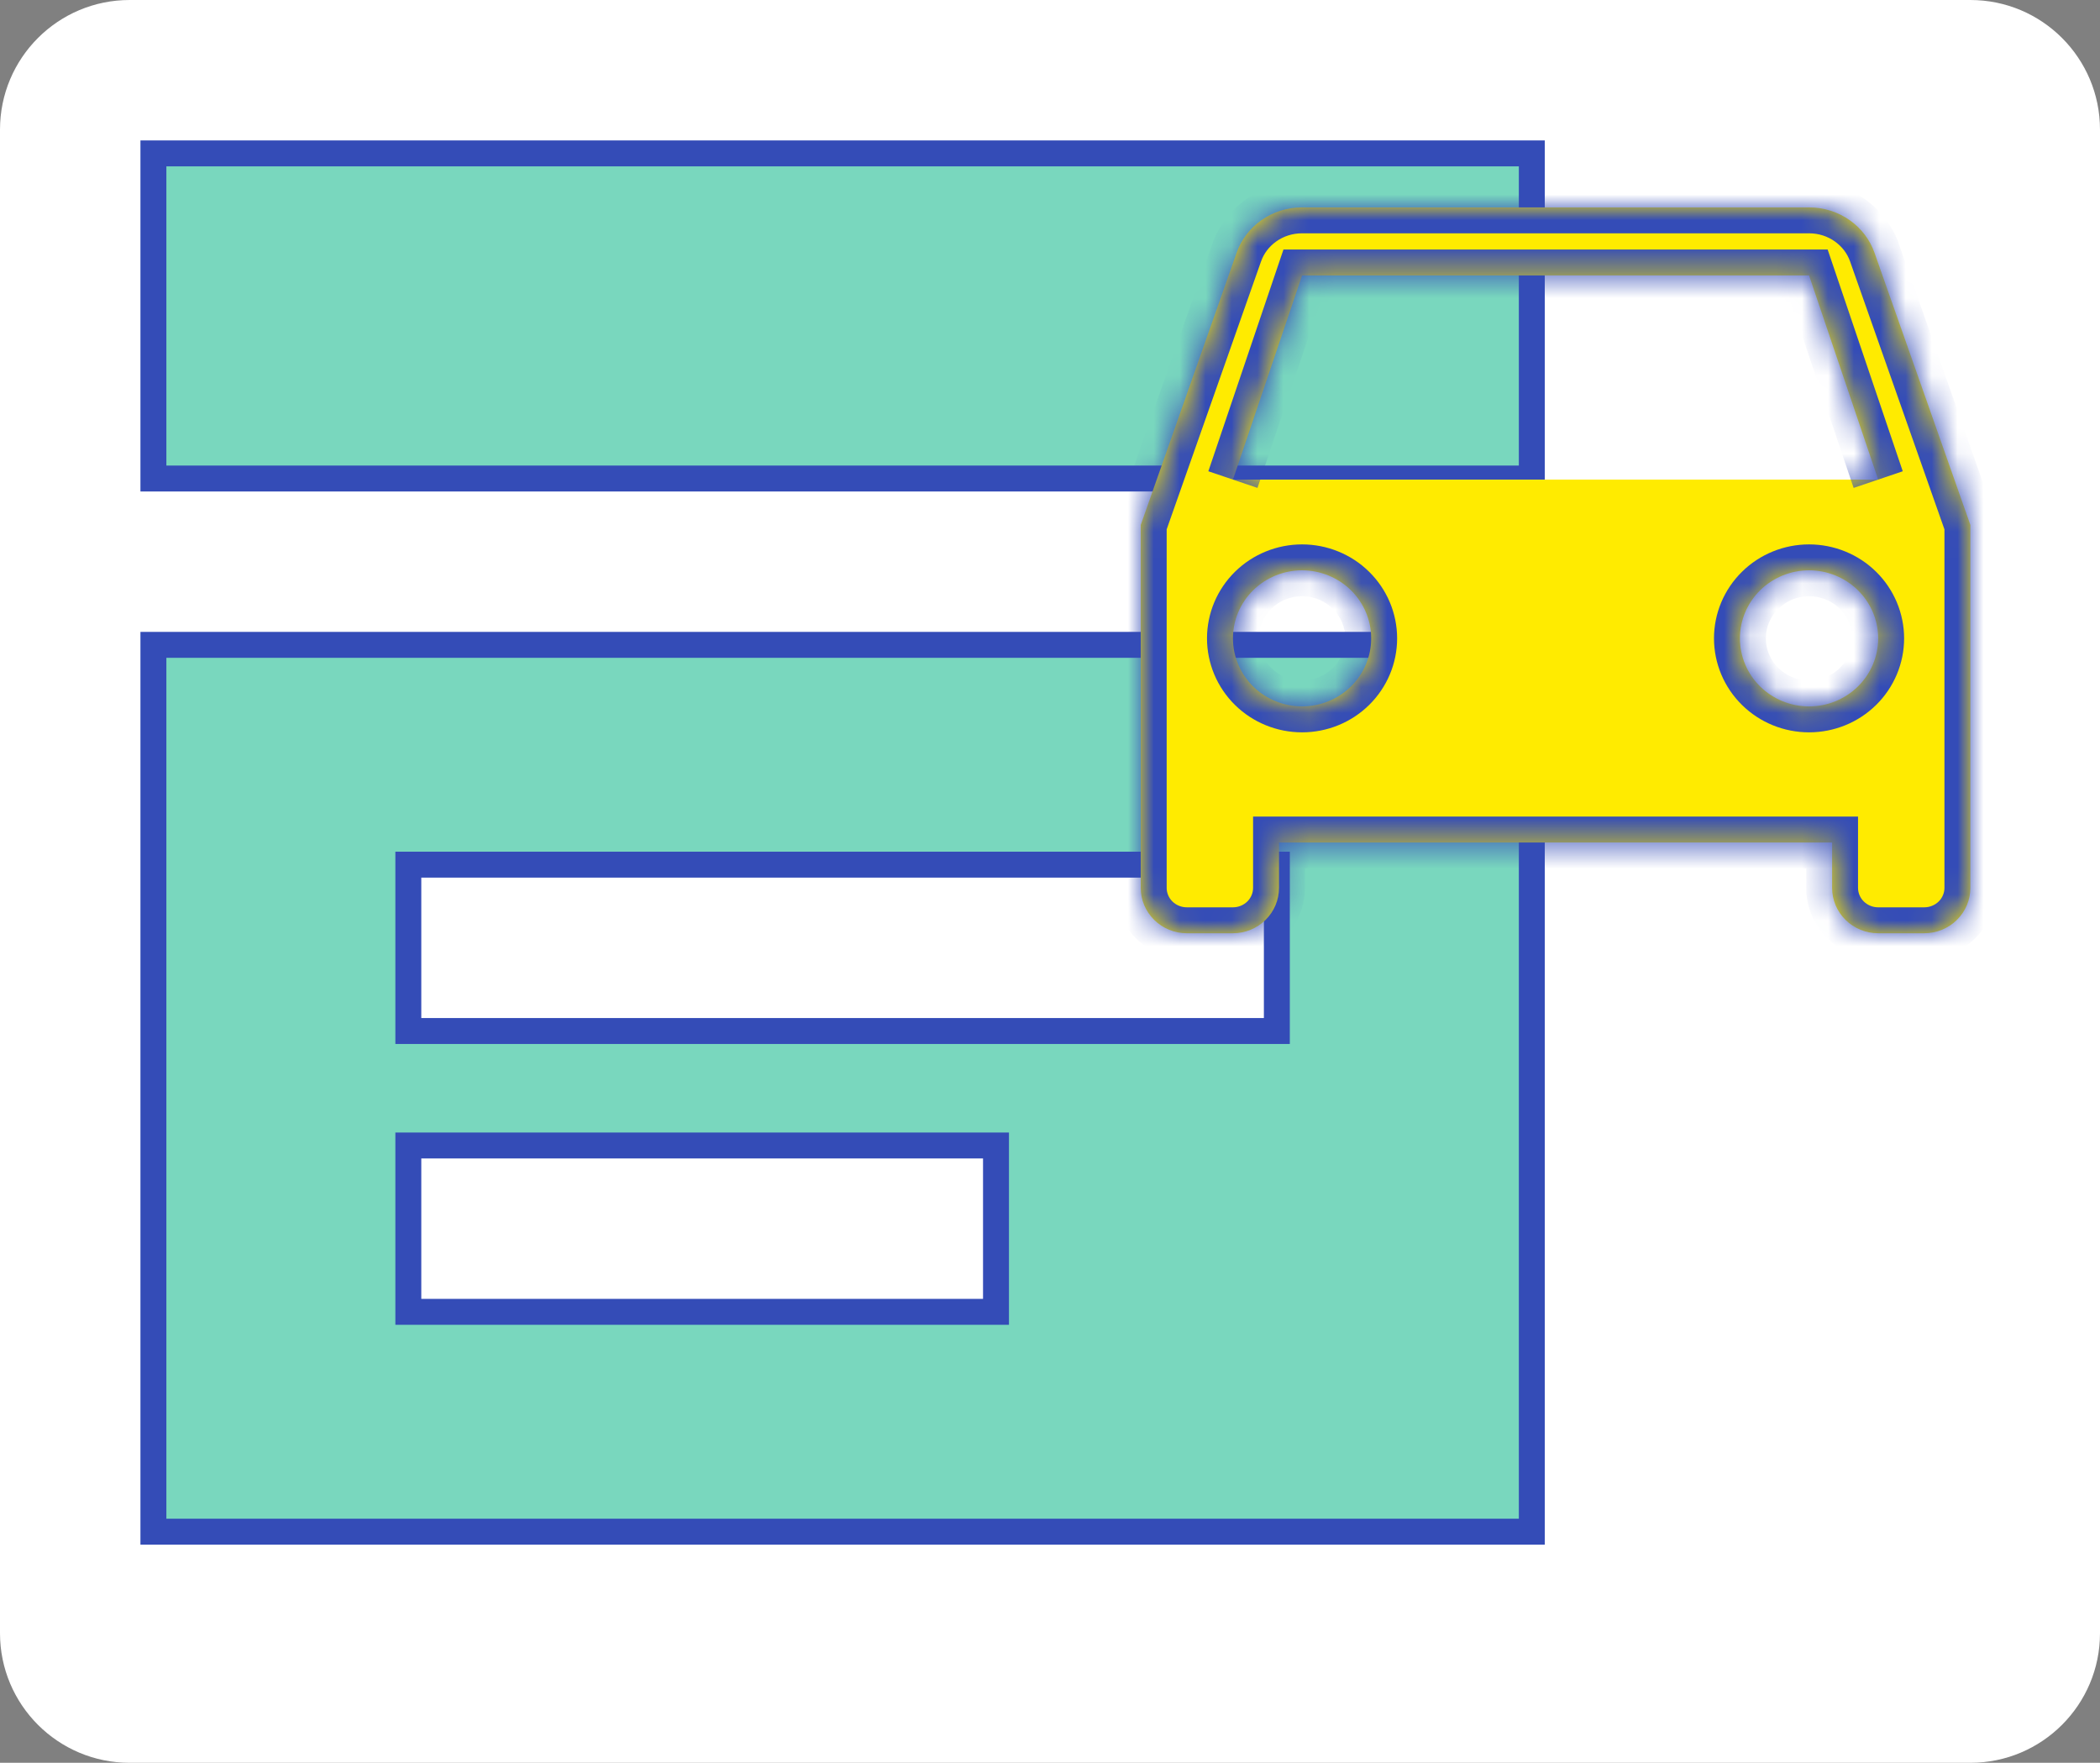 <svg width="81" height="68" viewBox="0 0 81 68" fill="none" xmlns="http://www.w3.org/2000/svg">
<rect x="0" y="0" width="81" height="68" fill="#808080" stroke="none"/>
<path d="M0 5C0 2.239 2.239 0 5 0H76C78.761 0 81 2.239 81 5V63C81 65.761 78.761 68 76 68H5C2.239 68 0 65.761 0 63V5Z" fill="white"/>
<path d="M59.084 24.875V59.084H5.917V24.875H59.084ZM15.75 50.604H38.417V44.187H15.75V50.604ZM15.75 39.771H49.25V33.354H15.75V39.771ZM59.084 5.917V18.459H5.917V5.917H59.084Z" fill="#79D7BE" stroke="#344CB7"/>
<mask id="path-3-inside-1_93_52" fill="white">
<path d="M47.556 18.5L50.222 10.625H69.778L72.444 18.5M69.778 27.25C69.07 27.25 68.392 26.973 67.892 26.481C67.392 25.989 67.111 25.321 67.111 24.625C67.111 23.929 67.392 23.261 67.892 22.769C68.392 22.277 69.07 22 69.778 22C70.485 22 71.163 22.277 71.663 22.769C72.163 23.261 72.444 23.929 72.444 24.625C72.444 25.321 72.163 25.989 71.663 26.481C71.163 26.973 70.485 27.25 69.778 27.25ZM50.222 27.25C49.515 27.25 48.837 26.973 48.337 26.481C47.837 25.989 47.556 25.321 47.556 24.625C47.556 23.929 47.837 23.261 48.337 22.769C48.837 22.277 49.515 22 50.222 22C50.929 22 51.608 22.277 52.108 22.769C52.608 23.261 52.889 23.929 52.889 24.625C52.889 25.321 52.608 25.989 52.108 26.481C51.608 26.973 50.929 27.25 50.222 27.25ZM72.302 9.75C71.947 8.735 70.951 8 69.778 8H50.222C49.049 8 48.053 8.735 47.698 9.75L44 20.25V34.25C44 34.714 44.187 35.159 44.521 35.487C44.854 35.816 45.306 36 45.778 36H47.556C48.027 36 48.479 35.816 48.813 35.487C49.146 35.159 49.333 34.714 49.333 34.25V32.5H70.667V34.25C70.667 34.714 70.854 35.159 71.187 35.487C71.521 35.816 71.973 36 72.444 36H74.222C74.694 36 75.146 35.816 75.479 35.487C75.813 35.159 76 34.714 76 34.25V20.25L72.302 9.75Z"/>
</mask>
<path d="M47.556 18.5L50.222 10.625H69.778L72.444 18.5M69.778 27.25C69.07 27.25 68.392 26.973 67.892 26.481C67.392 25.989 67.111 25.321 67.111 24.625C67.111 23.929 67.392 23.261 67.892 22.769C68.392 22.277 69.07 22 69.778 22C70.485 22 71.163 22.277 71.663 22.769C72.163 23.261 72.444 23.929 72.444 24.625C72.444 25.321 72.163 25.989 71.663 26.481C71.163 26.973 70.485 27.25 69.778 27.25ZM50.222 27.25C49.515 27.25 48.837 26.973 48.337 26.481C47.837 25.989 47.556 25.321 47.556 24.625C47.556 23.929 47.837 23.261 48.337 22.769C48.837 22.277 49.515 22 50.222 22C50.929 22 51.608 22.277 52.108 22.769C52.608 23.261 52.889 23.929 52.889 24.625C52.889 25.321 52.608 25.989 52.108 26.481C51.608 26.973 50.929 27.25 50.222 27.25ZM72.302 9.75C71.947 8.735 70.951 8 69.778 8H50.222C49.049 8 48.053 8.735 47.698 9.75L44 20.25V34.25C44 34.714 44.187 35.159 44.521 35.487C44.854 35.816 45.306 36 45.778 36H47.556C48.027 36 48.479 35.816 48.813 35.487C49.146 35.159 49.333 34.714 49.333 34.25V32.5H70.667V34.25C70.667 34.714 70.854 35.159 71.187 35.487C71.521 35.816 71.973 36 72.444 36H74.222C74.694 36 75.146 35.816 75.479 35.487C75.813 35.159 76 34.714 76 34.25V20.25L72.302 9.75Z" fill="#FFEB00"/>
<path d="M50.222 10.625V9.625H49.505L49.275 10.304L50.222 10.625ZM69.778 10.625L70.725 10.304L70.495 9.625H69.778V10.625ZM69.778 27.25V28.25V27.25ZM69.778 22V21V22ZM50.222 27.25V28.25V27.25ZM50.222 22V21V22ZM72.302 9.75L71.359 10.081L71.359 10.082L72.302 9.75ZM47.698 9.75L48.641 10.082L48.642 10.081L47.698 9.75ZM44 20.25L43.057 19.918L43 20.079V20.25H44ZM44 34.25H43H44ZM49.333 32.5V31.5H48.333V32.5H49.333ZM70.667 32.5H71.667V31.5H70.667V32.5ZM76 20.25H77V20.079L76.943 19.918L76 20.25ZM47.556 18.5L48.503 18.821L51.169 10.946L50.222 10.625L49.275 10.304L46.608 18.179L47.556 18.5ZM50.222 10.625V11.625H69.778V10.625V9.625H50.222V10.625ZM69.778 10.625L68.831 10.946L71.497 18.821L72.444 18.5L73.392 18.179L70.725 10.304L69.778 10.625ZM69.778 27.25V26.25C69.331 26.25 68.905 26.075 68.594 25.768L67.892 26.481L67.191 27.194C67.879 27.872 68.81 28.25 69.778 28.25V27.25ZM67.892 26.481L68.594 25.768C68.283 25.462 68.111 25.051 68.111 24.625H67.111H66.111C66.111 25.591 66.501 26.515 67.191 27.194L67.892 26.481ZM67.111 24.625H68.111C68.111 24.199 68.283 23.788 68.594 23.482L67.892 22.769L67.191 22.056C66.501 22.735 66.111 23.659 66.111 24.625H67.111ZM67.892 22.769L68.594 23.482C68.905 23.175 69.331 23 69.778 23V22V21C68.81 21 67.879 21.378 67.191 22.056L67.892 22.769ZM69.778 22V23C70.225 23 70.65 23.175 70.962 23.482L71.663 22.769L72.365 22.056C71.676 21.378 70.745 21 69.778 21V22ZM71.663 22.769L70.962 23.482C71.273 23.788 71.444 24.199 71.444 24.625H72.444H73.444C73.444 23.659 73.054 22.735 72.365 22.056L71.663 22.769ZM72.444 24.625H71.444C71.444 25.051 71.273 25.462 70.962 25.768L71.663 26.481L72.365 27.194C73.054 26.515 73.444 25.591 73.444 24.625H72.444ZM71.663 26.481L70.962 25.768C70.65 26.075 70.225 26.25 69.778 26.25V27.25V28.25C70.745 28.25 71.676 27.872 72.365 27.194L71.663 26.481ZM50.222 27.25V26.25C49.775 26.25 49.349 26.075 49.038 25.768L48.337 26.481L47.635 27.194C48.324 27.872 49.255 28.25 50.222 28.25V27.25ZM48.337 26.481L49.038 25.768C48.727 25.462 48.556 25.051 48.556 24.625H47.556H46.556C46.556 25.591 46.946 26.515 47.635 27.194L48.337 26.481ZM47.556 24.625H48.556C48.556 24.199 48.727 23.788 49.038 23.482L48.337 22.769L47.635 22.056C46.946 22.735 46.556 23.659 46.556 24.625H47.556ZM48.337 22.769L49.038 23.482C49.349 23.175 49.775 23 50.222 23V22V21C49.255 21 48.324 21.378 47.635 22.056L48.337 22.769ZM50.222 22V23C50.669 23 51.095 23.175 51.406 23.482L52.108 22.769L52.809 22.056C52.121 21.378 51.19 21 50.222 21V22ZM52.108 22.769L51.406 23.482C51.717 23.788 51.889 24.199 51.889 24.625H52.889H53.889C53.889 23.659 53.499 22.735 52.809 22.056L52.108 22.769ZM52.889 24.625H51.889C51.889 25.051 51.717 25.462 51.406 25.768L52.108 26.481L52.809 27.194C53.499 26.515 53.889 25.591 53.889 24.625H52.889ZM52.108 26.481L51.406 25.768C51.095 26.075 50.669 26.25 50.222 26.25V27.25V28.25C51.19 28.25 52.121 27.872 52.809 27.194L52.108 26.481ZM72.302 9.75L73.246 9.419C72.749 8 71.372 7 69.778 7V8V9C70.53 9 71.144 9.47 71.359 10.081L72.302 9.75ZM69.778 8V7H50.222V8V9H69.778V8ZM50.222 8V7C48.628 7 47.251 8 46.754 9.419L47.698 9.75L48.642 10.081C48.855 9.47 49.47 9 50.222 9V8ZM47.698 9.75L46.755 9.418L43.057 19.918L44 20.25L44.943 20.582L48.641 10.082L47.698 9.75ZM44 20.25H43V34.25H44H45V20.25H44ZM44 34.25H43C43 34.984 43.297 35.686 43.819 36.2L44.521 35.487L45.222 34.775C45.078 34.633 45 34.444 45 34.25H44ZM44.521 35.487L43.819 36.2C44.341 36.714 45.046 37 45.778 37V36V35C45.566 35 45.367 34.917 45.222 34.775L44.521 35.487ZM45.778 36V37H47.556V36V35H45.778V36ZM47.556 36V37C48.287 37 48.992 36.714 49.514 36.2L48.813 35.487L48.111 34.775C47.966 34.917 47.767 35 47.556 35V36ZM48.813 35.487L49.514 36.2C50.037 35.686 50.333 34.984 50.333 34.25H49.333H48.333C48.333 34.444 48.255 34.633 48.111 34.775L48.813 35.487ZM49.333 34.25H50.333V32.5H49.333H48.333V34.25H49.333ZM49.333 32.5V33.5H70.667V32.5V31.5H49.333V32.5ZM70.667 32.5H69.667V34.25H70.667H71.667V32.5H70.667ZM70.667 34.25H69.667C69.667 34.984 69.963 35.686 70.486 36.2L71.187 35.487L71.889 34.775C71.745 34.633 71.667 34.444 71.667 34.25H70.667ZM71.187 35.487L70.486 36.2C71.008 36.714 71.713 37 72.444 37V36V35C72.233 35 72.034 34.917 71.889 34.775L71.187 35.487ZM72.444 36V37H74.222V36V35H72.444V36ZM74.222 36V37C74.954 37 75.659 36.714 76.181 36.2L75.479 35.487L74.778 34.775C74.633 34.917 74.433 35 74.222 35V36ZM75.479 35.487L76.181 36.2C76.704 35.686 77 34.984 77 34.25H76H75C75 34.444 74.922 34.633 74.778 34.775L75.479 35.487ZM76 34.25H77V20.25H76H75V34.25H76ZM76 20.25L76.943 19.918L73.245 9.418L72.302 9.75L71.359 10.082L75.057 20.582L76 20.25Z" fill="#344CB7" mask="url(#path-3-inside-1_93_52)"/>
</svg>

